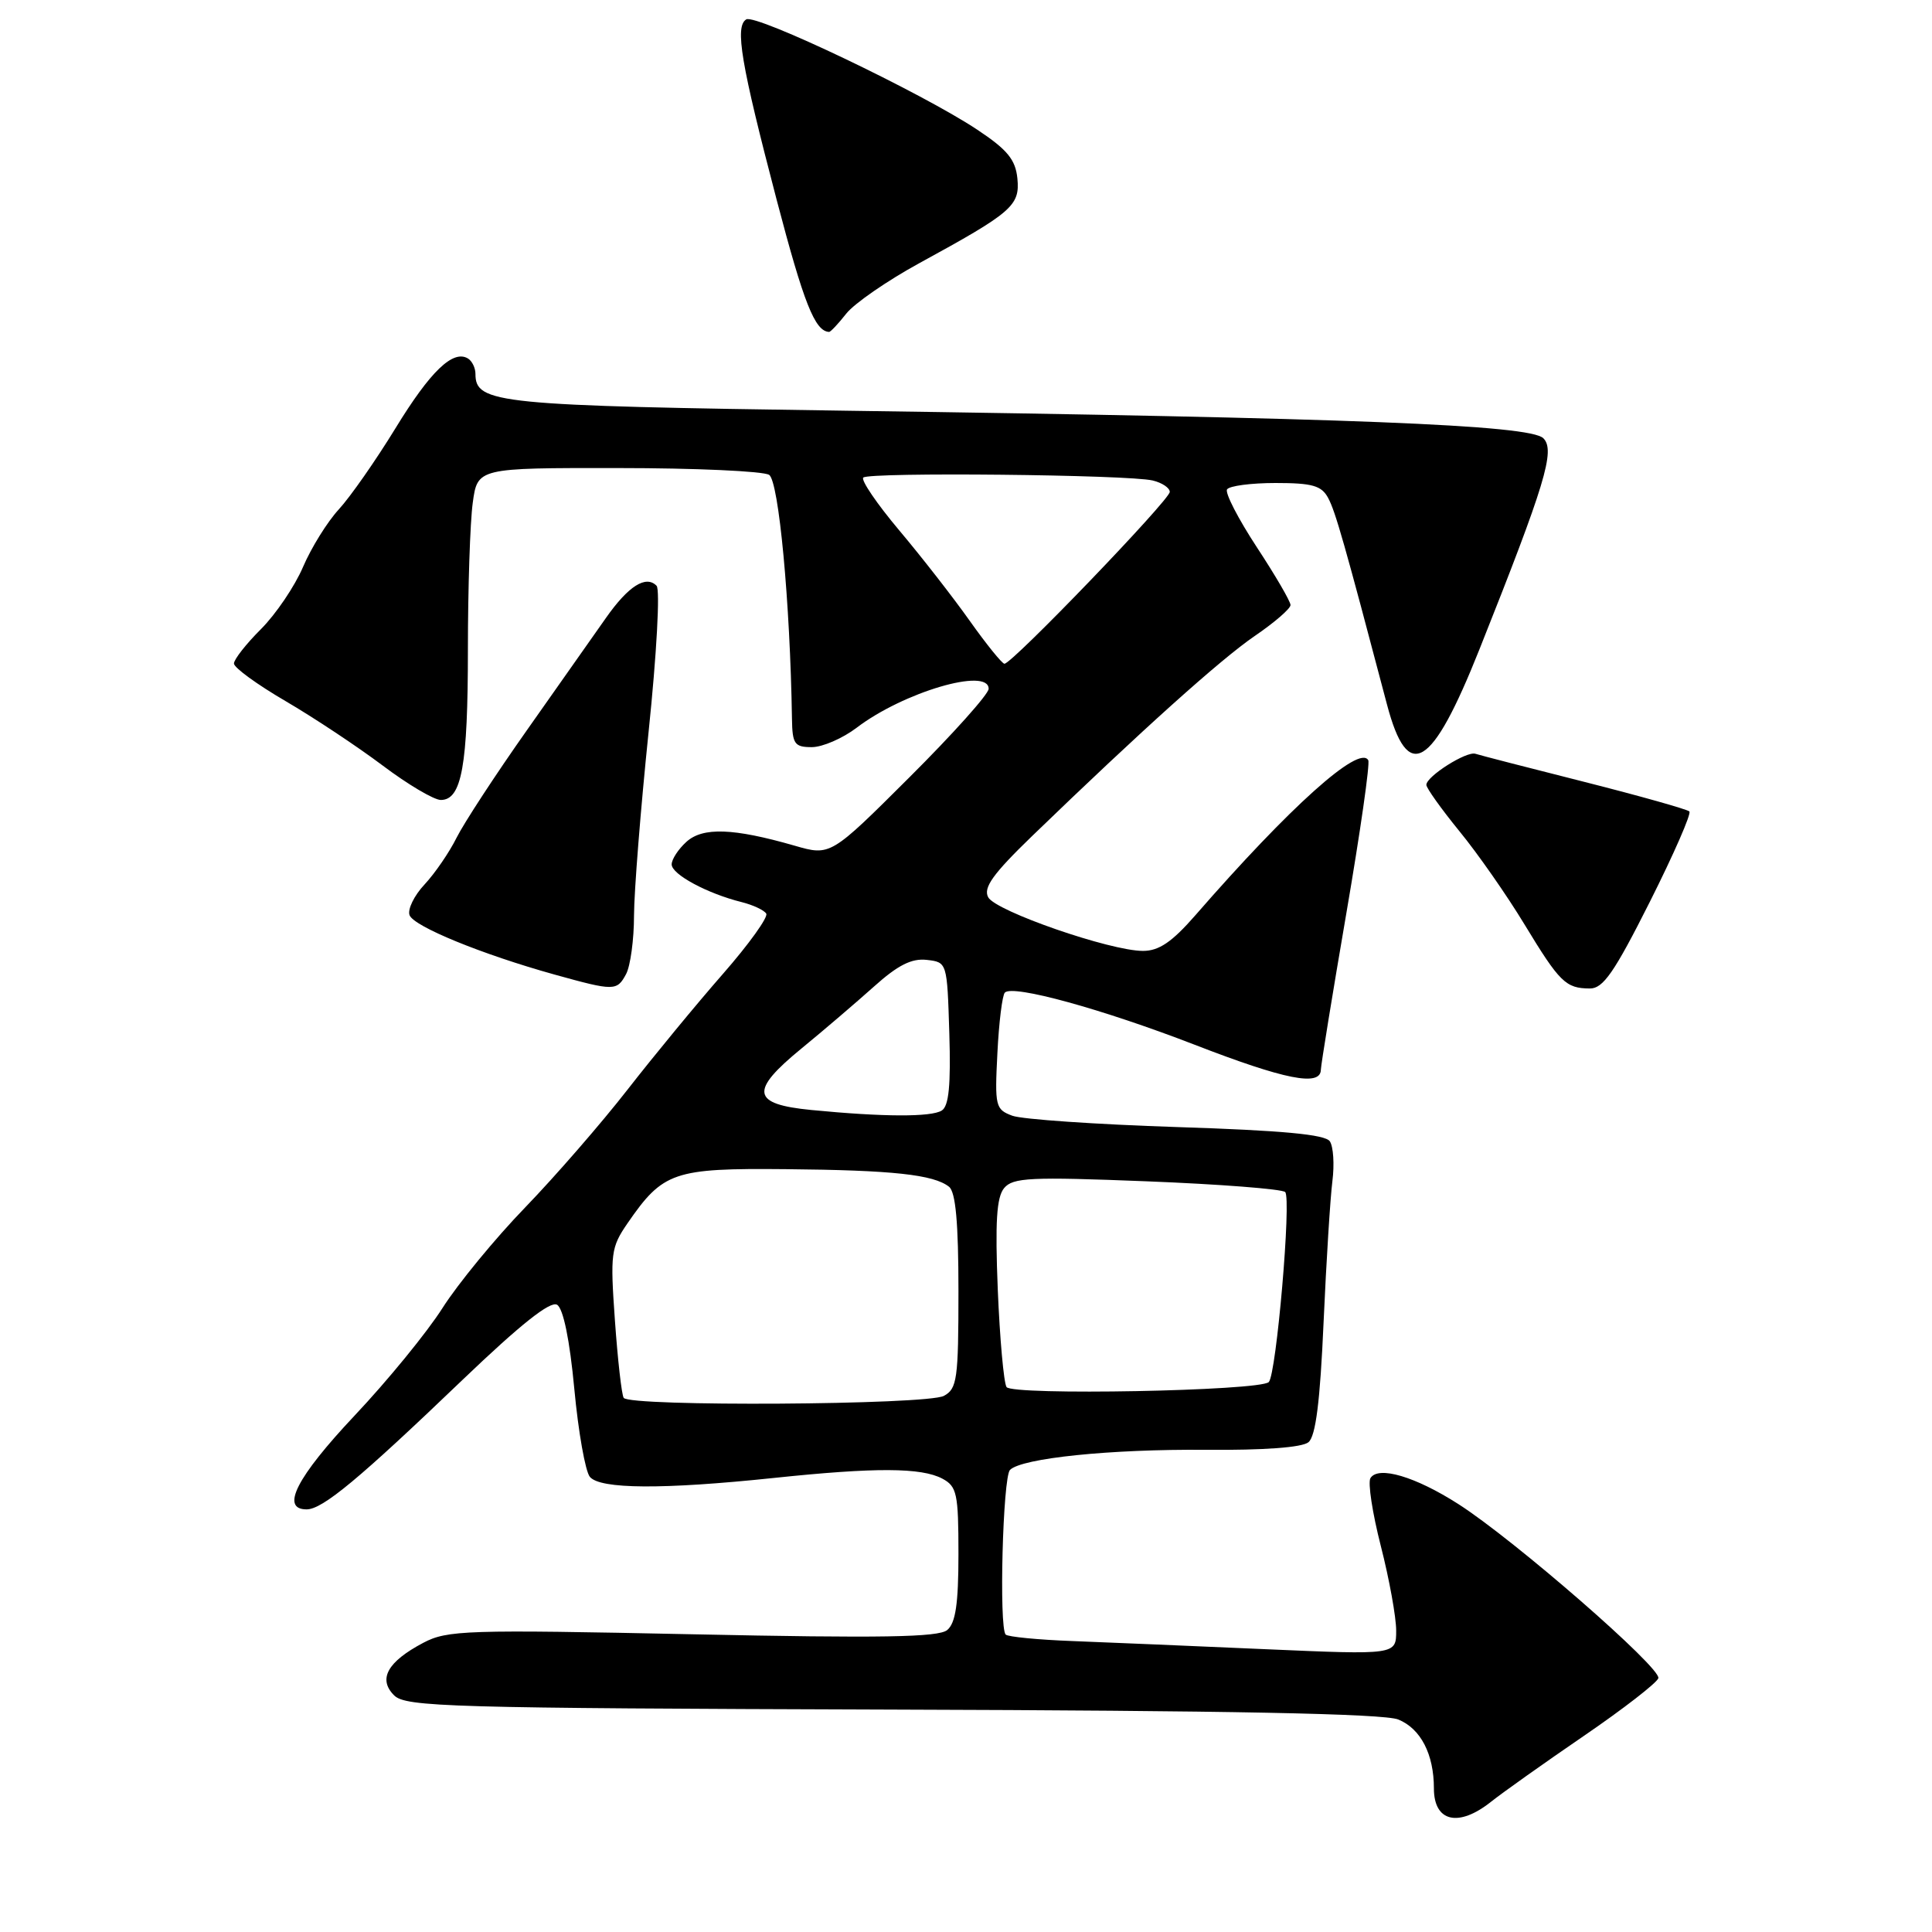 <?xml version="1.0" encoding="UTF-8" standalone="no"?>
<!DOCTYPE svg PUBLIC "-//W3C//DTD SVG 1.1//EN" "http://www.w3.org/Graphics/SVG/1.1/DTD/svg11.dtd" >
<svg xmlns="http://www.w3.org/2000/svg" xmlns:xlink="http://www.w3.org/1999/xlink" version="1.1" viewBox="0 0 256 256">
 <g >
 <path fill="currentColor"
d=" M 197.56 238.75 C 199.12 237.51 204.67 233.57 209.89 230.00 C 215.11 226.43 219.54 222.99 219.74 222.37 C 220.15 221.02 200.70 204.08 193.26 199.31 C 187.55 195.65 182.62 194.19 181.59 195.86 C 181.23 196.44 181.85 200.50 182.97 204.87 C 184.09 209.25 185.00 214.28 185.00 216.06 C 185.00 219.28 185.00 219.28 167.75 218.53 C 158.26 218.11 146.74 217.63 142.15 217.45 C 137.56 217.28 133.56 216.89 133.26 216.59 C 132.35 215.69 132.88 195.72 133.83 194.77 C 135.39 193.21 147.18 192.00 159.77 192.11 C 167.49 192.17 172.54 191.80 173.38 191.10 C 174.34 190.30 174.92 185.71 175.38 175.24 C 175.74 167.13 176.27 158.70 176.55 156.50 C 176.83 154.30 176.68 151.93 176.21 151.23 C 175.60 150.32 169.91 149.79 155.93 149.34 C 145.24 148.99 135.44 148.32 134.14 147.84 C 131.90 147.01 131.80 146.59 132.16 139.55 C 132.36 135.47 132.81 131.86 133.15 131.52 C 134.22 130.44 146.08 133.71 158.29 138.43 C 170.27 143.07 174.98 144.00 175.02 141.75 C 175.04 141.06 176.56 131.72 178.40 121.00 C 180.24 110.28 181.55 101.16 181.30 100.73 C 180.10 98.65 170.93 106.88 158.39 121.28 C 155.30 124.82 153.57 126.00 151.45 126.00 C 147.11 126.00 131.93 120.74 130.94 118.89 C 130.26 117.62 131.58 115.79 136.78 110.76 C 151.27 96.76 161.74 87.36 166.26 84.27 C 168.87 82.49 171.00 80.65 171.00 80.17 C 171.00 79.69 168.99 76.24 166.53 72.50 C 164.08 68.76 162.30 65.32 162.59 64.85 C 162.88 64.38 165.78 64.00 169.02 64.00 C 173.90 64.00 175.12 64.35 175.99 65.99 C 176.95 67.77 178.17 72.06 183.78 93.34 C 186.55 103.83 189.71 101.93 196.05 86.00 C 204.77 64.10 206.11 59.68 204.50 58.07 C 202.73 56.30 178.94 55.36 112.00 54.42 C 65.85 53.76 63.00 53.48 63.00 49.54 C 63.00 48.76 62.56 47.85 62.02 47.51 C 60.04 46.29 57.03 49.18 52.40 56.75 C 49.79 61.01 46.41 65.85 44.89 67.50 C 43.37 69.15 41.24 72.58 40.15 75.13 C 39.06 77.68 36.56 81.37 34.59 83.35 C 32.61 85.32 31.00 87.38 31.00 87.92 C 31.00 88.47 34.07 90.70 37.82 92.89 C 41.57 95.08 47.37 98.93 50.71 101.44 C 54.04 103.95 57.51 106.00 58.41 106.00 C 61.18 106.00 62.00 101.46 62.00 86.07 C 62.00 77.94 62.29 69.19 62.64 66.64 C 63.27 62.00 63.27 62.00 81.89 62.02 C 92.12 62.02 101.13 62.43 101.91 62.92 C 103.19 63.74 104.70 79.80 104.94 95.25 C 104.99 98.59 105.28 99.00 107.57 99.00 C 108.98 99.00 111.65 97.84 113.51 96.43 C 119.68 91.72 131.00 88.38 131.00 91.27 C 131.00 91.97 126.28 97.24 120.52 102.98 C 110.04 113.43 110.04 113.43 105.27 112.05 C 97.16 109.72 93.12 109.58 90.95 111.55 C 89.88 112.52 89.00 113.86 89.00 114.54 C 89.00 115.86 93.72 118.40 98.26 119.53 C 99.78 119.91 101.25 120.60 101.53 121.06 C 101.82 121.51 99.23 125.12 95.78 129.06 C 92.32 133.01 86.65 139.89 83.16 144.37 C 79.68 148.84 73.56 155.88 69.58 160.00 C 65.59 164.12 60.67 170.12 58.64 173.31 C 56.61 176.51 51.36 182.94 46.97 187.59 C 39.31 195.73 37.12 200.00 40.63 200.00 C 42.74 200.00 47.59 195.97 61.34 182.79 C 68.98 175.48 72.93 172.34 73.82 172.89 C 74.64 173.40 75.49 177.54 76.10 184.04 C 76.63 189.73 77.56 194.97 78.16 195.69 C 79.52 197.33 87.83 197.38 102.50 195.84 C 116.01 194.42 122.09 194.45 124.87 195.93 C 126.80 196.96 127.00 197.92 127.00 205.91 C 127.00 212.53 126.62 215.07 125.51 215.99 C 124.35 216.95 116.75 217.08 91.76 216.55 C 61.76 215.92 59.26 216.00 56.07 217.69 C 51.34 220.19 50.06 222.49 52.22 224.64 C 53.75 226.18 59.45 226.34 118.20 226.53 C 162.90 226.66 183.34 227.07 185.27 227.84 C 188.25 229.05 190.00 232.43 190.00 236.98 C 190.00 241.41 193.26 242.17 197.56 238.75 Z  M 82.96 129.07 C 83.53 128.00 84.01 124.51 84.01 121.32 C 84.02 118.12 84.89 107.17 85.94 97.00 C 87.02 86.60 87.48 78.11 87.00 77.62 C 85.59 76.17 83.26 77.65 80.29 81.88 C 78.76 84.06 74.07 90.72 69.87 96.68 C 65.67 102.63 61.46 109.08 60.50 111.00 C 59.55 112.92 57.64 115.71 56.26 117.19 C 54.87 118.67 53.98 120.51 54.27 121.27 C 54.85 122.77 63.87 126.46 73.50 129.14 C 81.39 131.33 81.75 131.33 82.96 129.07 Z  M 218.60 119.52 C 221.77 113.21 224.14 107.81 223.85 107.52 C 223.57 107.24 217.30 105.47 209.92 103.60 C 202.54 101.74 196.05 100.06 195.50 99.88 C 194.33 99.50 189.00 102.87 189.00 104.00 C 189.00 104.42 190.97 107.18 193.38 110.14 C 195.80 113.09 199.68 118.65 202.01 122.50 C 206.67 130.18 207.47 130.96 210.66 130.98 C 212.42 131.00 213.90 128.86 218.60 119.52 Z  M 112.14 41.55 C 113.20 40.21 117.54 37.21 121.78 34.89 C 134.12 28.15 135.16 27.26 134.81 23.65 C 134.56 21.15 133.49 19.84 129.50 17.19 C 122.20 12.33 100.14 1.80 98.88 2.57 C 97.35 3.52 98.17 8.38 102.91 26.47 C 106.51 40.18 107.98 43.90 109.86 43.98 C 110.05 43.99 111.08 42.90 112.14 41.55 Z  M 82.64 185.22 C 82.37 184.79 81.85 180.18 81.48 174.97 C 80.85 166.09 80.95 165.29 83.15 162.09 C 87.86 155.26 89.25 154.78 104.12 154.92 C 118.29 155.05 123.71 155.64 125.75 157.25 C 126.63 157.95 127.00 162.01 127.00 171.09 C 127.00 182.76 126.82 184.02 125.07 184.96 C 122.81 186.17 83.37 186.41 82.64 185.22 Z  M 133.37 183.79 C 133.00 183.19 132.48 177.38 132.21 170.87 C 131.85 161.92 132.05 158.64 133.05 157.43 C 134.22 156.03 136.51 155.92 151.94 156.53 C 161.60 156.91 169.85 157.55 170.29 157.95 C 171.14 158.74 169.13 182.10 168.12 183.13 C 166.95 184.31 134.08 184.93 133.37 183.79 Z  M 107.51 147.08 C 99.58 146.31 99.30 144.58 106.20 138.93 C 109.12 136.54 113.43 132.85 115.80 130.73 C 118.96 127.89 120.80 126.96 122.80 127.19 C 125.50 127.50 125.50 127.51 125.79 136.92 C 126.00 143.78 125.73 146.56 124.79 147.15 C 123.40 148.03 117.05 148.01 107.51 147.08 Z  M 128.50 82.27 C 126.30 79.16 122.09 73.76 119.14 70.26 C 116.19 66.75 114.05 63.61 114.39 63.28 C 115.13 62.54 149.55 62.89 152.75 63.67 C 153.99 63.97 155.00 64.65 155.00 65.18 C 155.00 66.24 134.04 88.03 133.09 87.95 C 132.77 87.93 130.70 85.37 128.50 82.27 Z "/>
</g>
</svg>